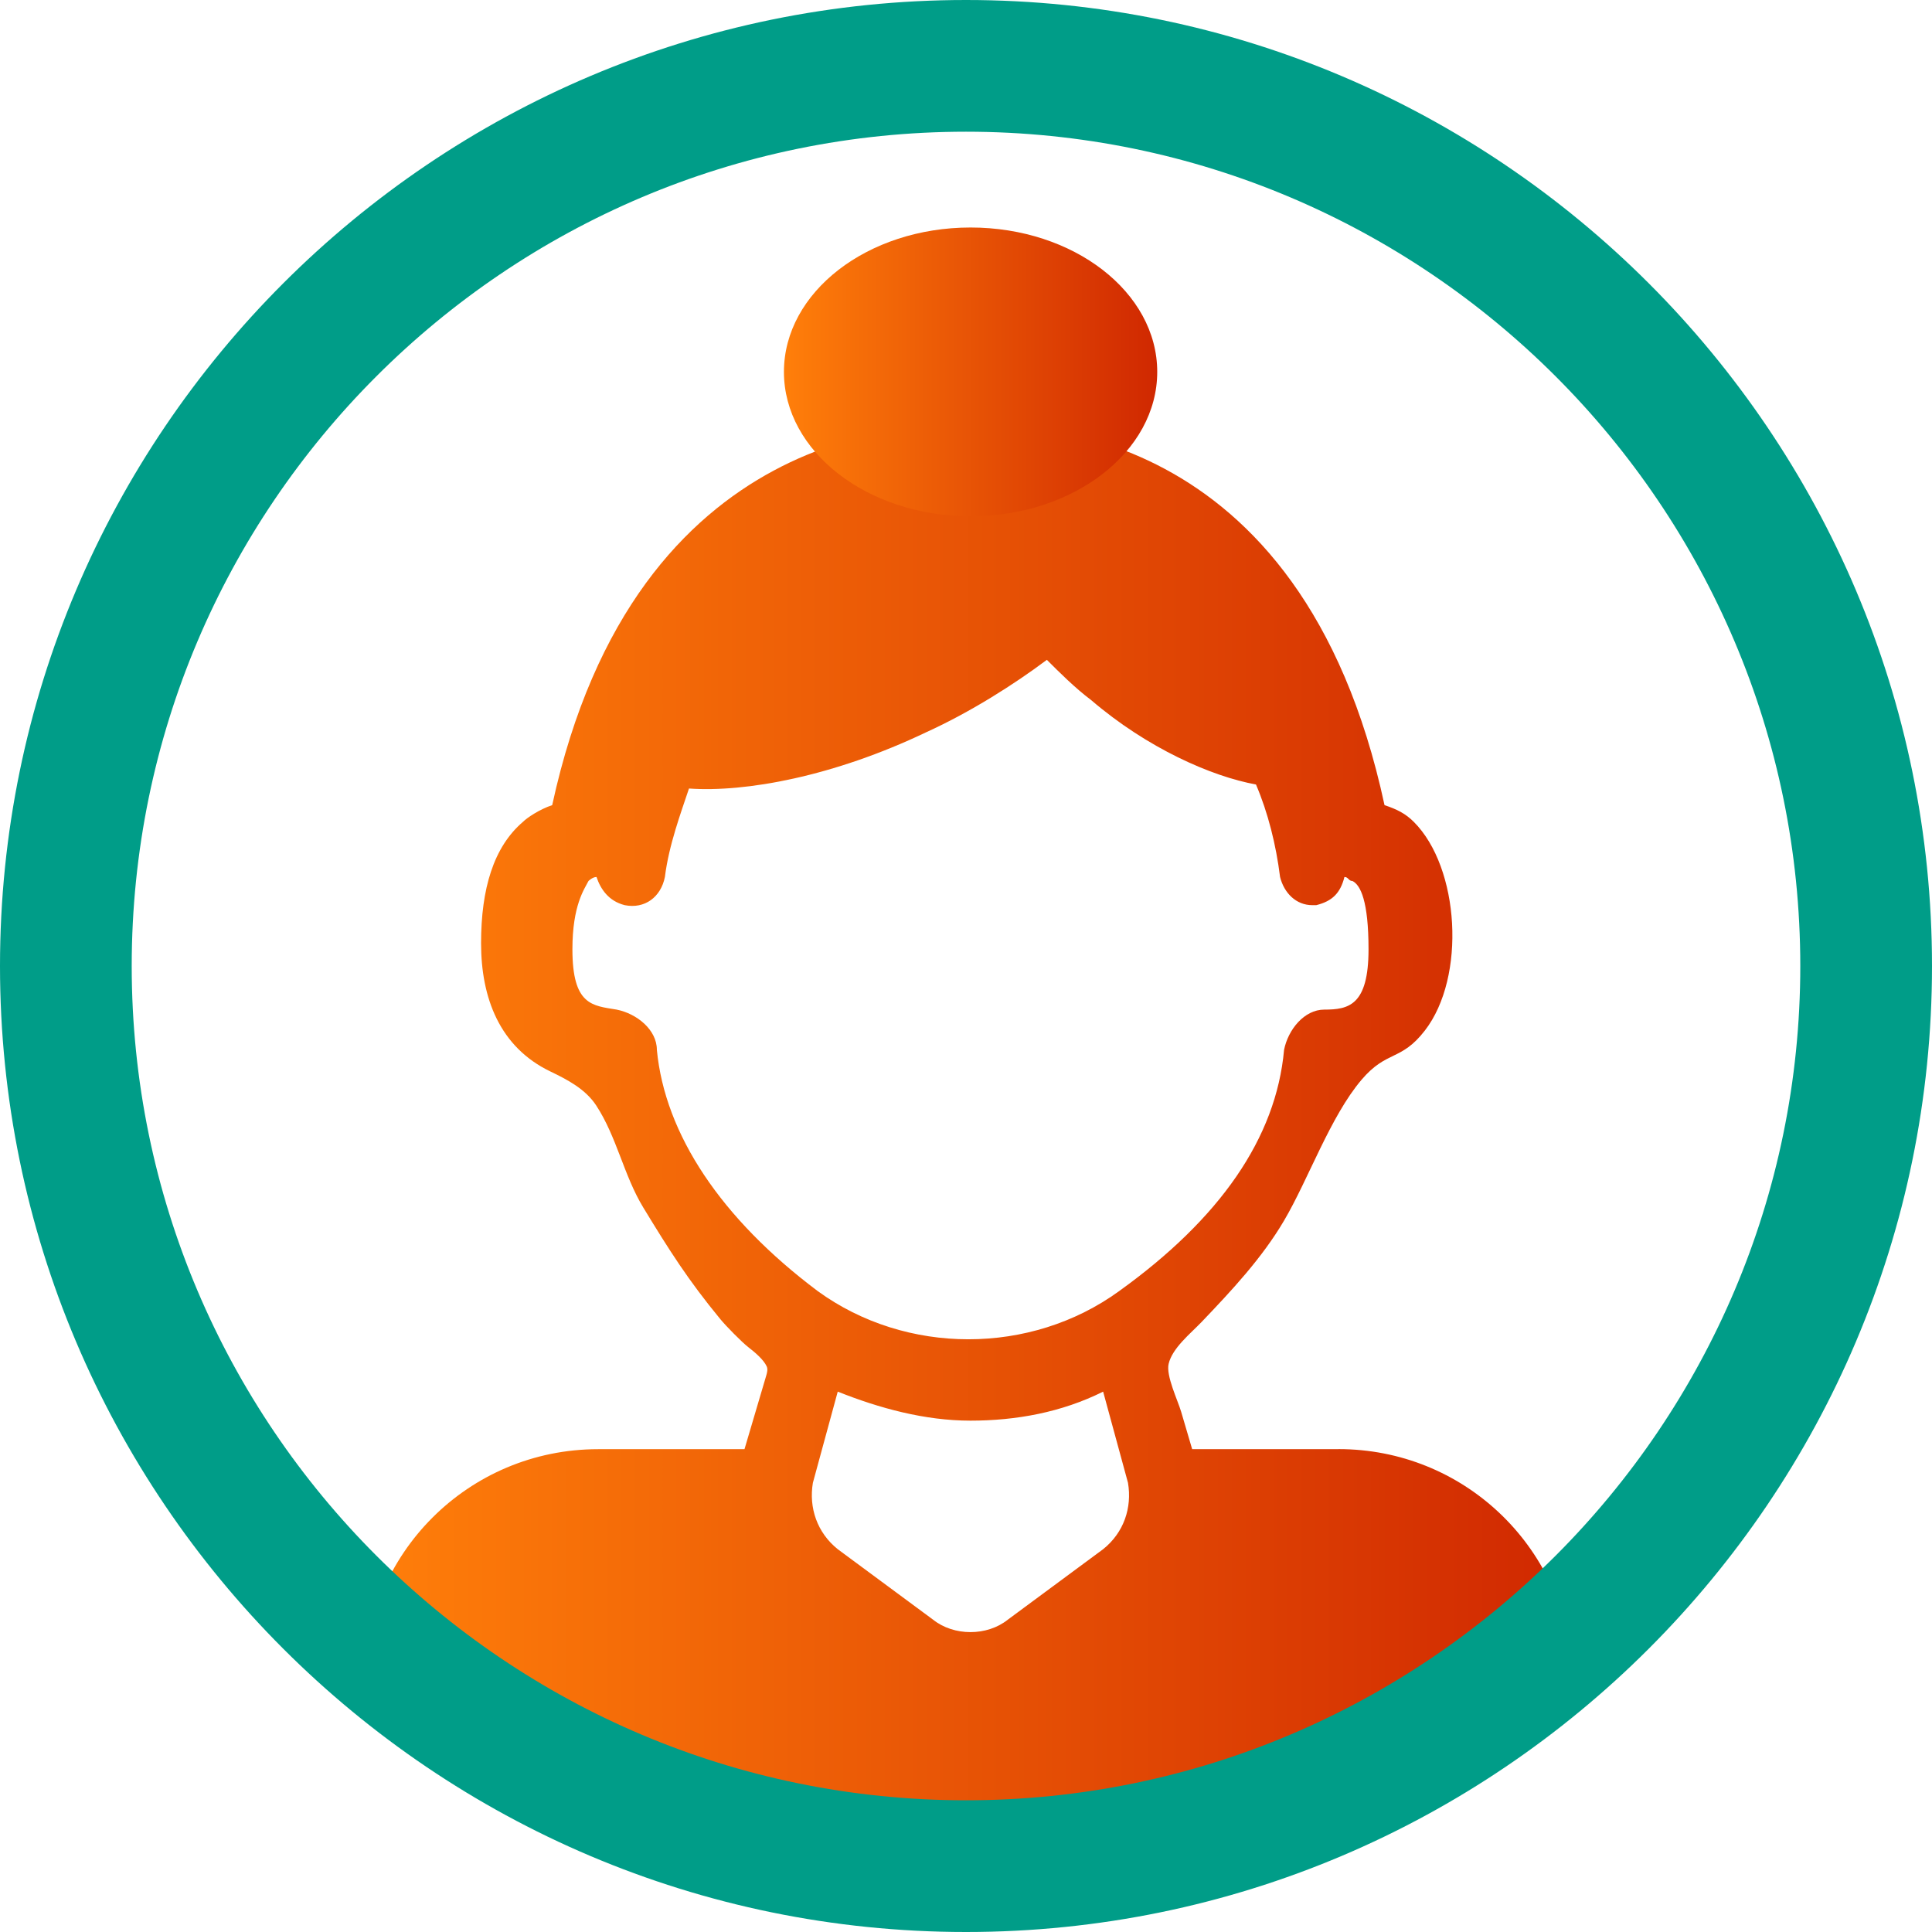 <svg xmlns="http://www.w3.org/2000/svg" width="250" height="250" fill="none" viewBox="0 0 250 250"><path fill="url(#a)" d="M173.205 187.523h-18.939l-1.422-4.83c-.447-1.513-1.987-4.685-1.623-6.216.483-2.051 2.844-3.928 4.248-5.396 3.919-4.101 7.838-8.294 10.681-13.124 3.163-5.368 5.988-13.471 10.026-18.228 3.29-3.874 5.095-2.361 8.203-6.38 5.359-6.927 4.493-21.072-1.431-26.996-1.085-1.085-2.169-1.623-3.792-2.169-10.827-50.328-47.083-49.253-53.582-49.253-6.498 0-43.3-.538-54.12 49.253-1.621.537-3.244 1.622-3.79 2.169-3.792 3.244-5.415 8.658-5.415 15.694 0 7.091 2.407 13.453 8.978 16.606 2.233 1.076 4.52 2.27 5.915 4.384 2.68 4.092 3.564 9.05 6.097 13.216 3.354 5.514 5.815 9.405 9.98 14.455.702.856 2.762 2.962 3.646 3.645.756.583 1.941 1.568 2.342 2.452.174.383.055.82-.064 1.221-.938 3.163-1.868 6.325-2.807 9.497H77.397c-16.779 0-30.304 13.535-30.304 30.304v3.437c3.217 2.816 6.88 5.167 10.709 7.154 6.863 3.573 14.2 6.088 21.5 8.604 3.418 1.176 6.845 2.342 10.217 3.636 2.041.784 4.02 1.723 6.07 2.479 1.896.702 3.846 1.267 5.806 1.75h53.153c9.05-3.445 18.319-6.407 27.051-10.654 4.083-1.987 8.011-4.384 11.602-7.173 3.172-2.461 5.833-5.295 8.23-8.522.674-.902 1.34-1.832 2.005-2.761-1.048-15.813-14.145-28.263-30.231-28.263v.009Zm-88.207-51.677c0-2.597-2.597-4.685-5.204-5.204-3.117-.52-5.724-.52-5.724-7.802 0-5.723 1.559-7.801 2.079-8.84 0 0 .52-.52 1.039-.52.52 1.559 1.558 3.117 3.645 3.646 2.598.519 4.685-1.039 5.204-3.646.52-4.165 2.078-8.321 3.117-11.447 7.283.519 18.73-1.559 30.697-7.282 5.723-2.598 11.447-6.244 15.612-9.37 1.559 1.559 3.646 3.646 5.724 5.204 7.282 6.244 15.612 9.889 21.336 10.928 1.558 3.646 2.597 7.802 3.117 11.967.519 2.078 2.078 3.646 4.165 3.646h.52c2.078-.52 3.117-1.559 3.645-3.646.52 0 .52.52 1.039.52 1.039.519 2.078 2.597 2.078 8.84 0 7.282-2.597 7.802-5.723 7.802-2.598 0-4.685 2.597-5.205 5.204-1.039 11.447-8.321 21.856-21.336 31.216-11.447 8.321-27.579 8.321-39.017 0-12.486-9.369-19.769-20.288-20.808-31.216Zm57.747 64.619-12.34 9.123c-2.68 2.142-6.972 2.142-9.661 0l-12.341-9.123c-2.679-2.151-3.755-5.368-3.217-8.585l3.217-11.803c5.369 2.142 11.265 3.755 17.171 3.755 5.906 0 11.803-1.076 17.171-3.755l3.218 11.803c.537 3.217-.529 6.434-3.218 8.585Z"/><path fill="#009D88" d="M125 250C56.07 250 0 193.921 0 125 0 56.08 56.08 0 125 0c68.921 0 125 56.08 125 125 0 68.921-56.079 125-125 125Zm0-232.957C65.476 17.043 17.043 65.476 17.043 125c0 59.524 48.433 107.957 107.957 107.957 59.524 0 107.957-48.433 107.957-107.957 0-59.524-48.433-107.957-107.957-107.957Z"/><path fill="url(#b)" d="M125.592 66.806c13.339 0 24.153-8.365 24.153-18.684 0-10.318-10.814-18.683-24.153-18.683-13.339 0-24.152 8.365-24.152 18.683 0 10.32 10.813 18.684 24.152 18.684Z"/><defs><linearGradient id="a" x1="47.111" x2="203.445" y1="149.909" y2="149.909" gradientUnits="userSpaceOnUse"><stop stop-color="#FF7F0A"/><stop offset="1" stop-color="#D02801"/></linearGradient><linearGradient id="b" x1="101.44" x2="149.745" y1="48.122" y2="48.122" gradientUnits="userSpaceOnUse"><stop stop-color="#FF7F0A"/><stop offset="1" stop-color="#D02801"/></linearGradient></defs></svg>
